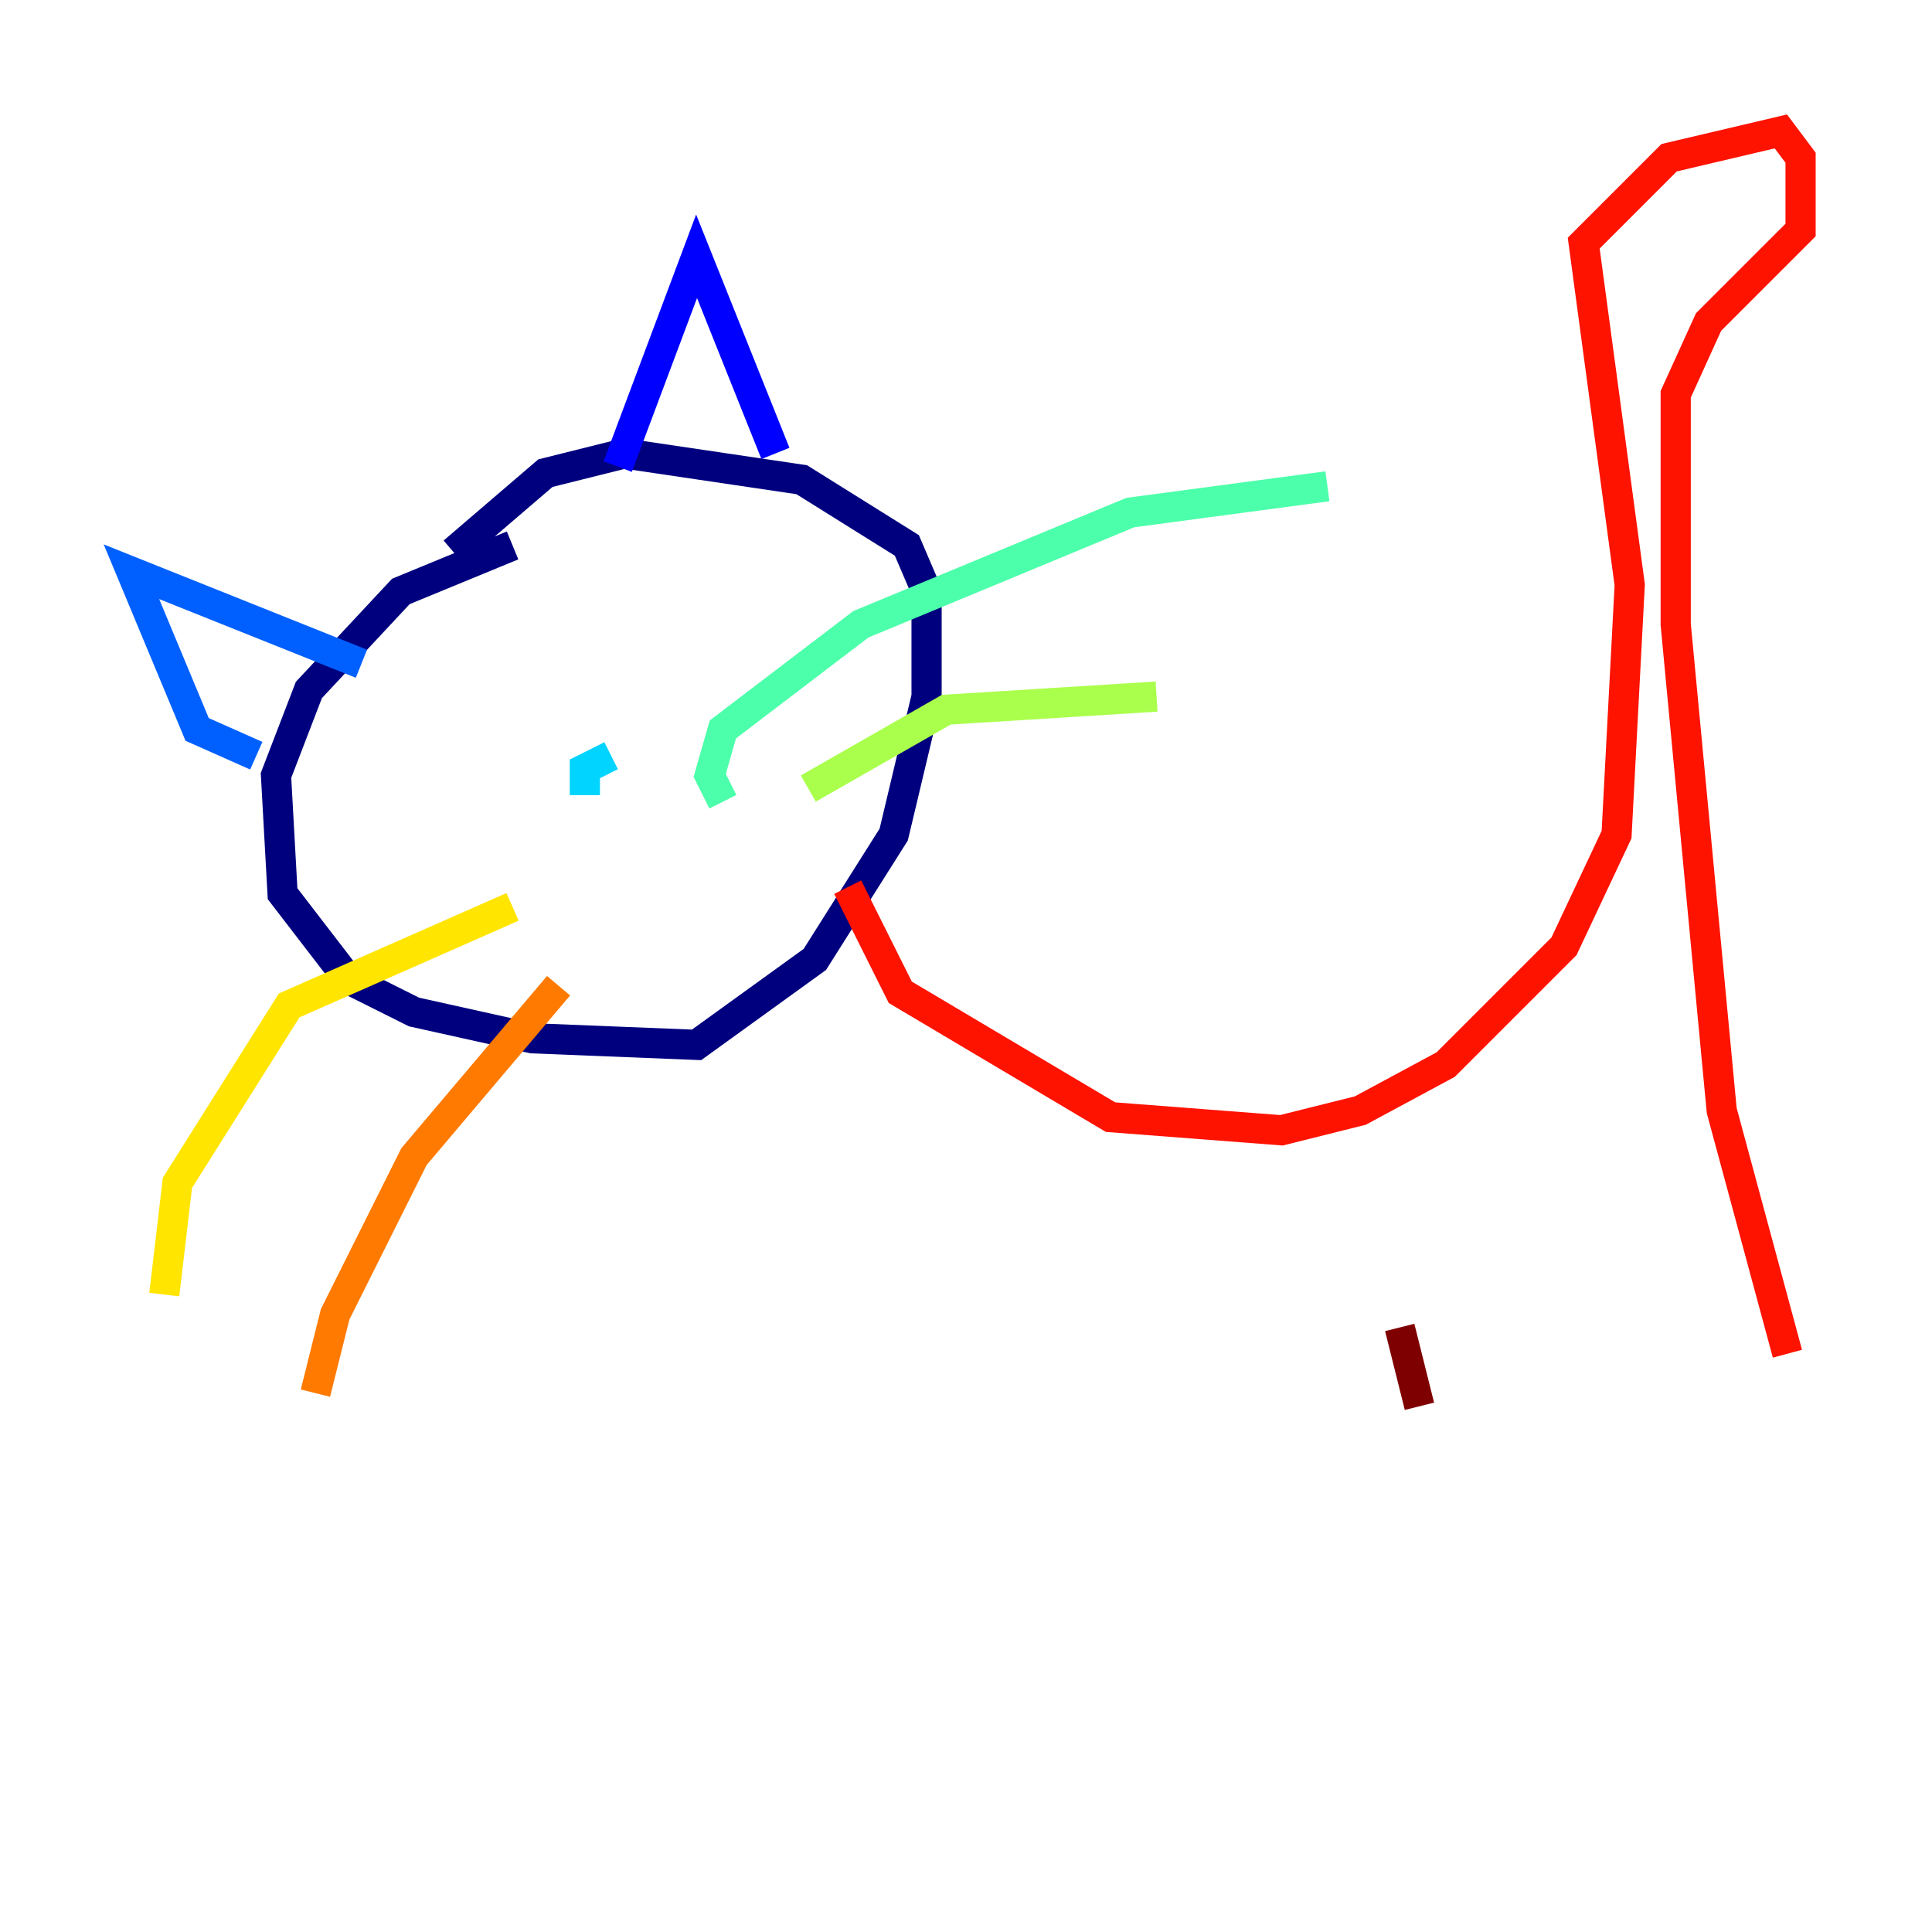 <?xml version="1.0" encoding="utf-8" ?>
<svg baseProfile="tiny" height="128" version="1.2" viewBox="0,0,128,128" width="128" xmlns="http://www.w3.org/2000/svg" xmlns:ev="http://www.w3.org/2001/xml-events" xmlns:xlink="http://www.w3.org/1999/xlink"><defs /><polyline fill="none" points="33.959,36.136 26.558,39.184 20.463,45.714 18.286,51.374 18.721,59.211 23.075,64.871 27.429,67.048 35.265,68.789 46.15,69.225 53.986,63.565 59.211,55.292 61.388,46.15 61.388,39.184 60.082,36.136 53.116,31.782 41.361,30.041 36.136,31.347 30.041,36.571" stroke="#00007f" stroke-width="2" /><polyline fill="none" points="40.925,30.912 46.15,16.98 51.374,30.041" stroke="#0000fe" stroke-width="2" /><polyline fill="none" points="23.946,43.973 8.707,37.878 13.061,48.327 16.98,50.068" stroke="#0060ff" stroke-width="2" /><polyline fill="none" points="38.748,52.68 38.748,50.939 40.49,50.068" stroke="#00d4ff" stroke-width="2" /><polyline fill="none" points="47.891,53.116 47.02,51.374 47.891,48.327 57.034,41.361 74.884,33.959 87.946,32.218" stroke="#4cffaa" stroke-width="2" /><polyline fill="none" points="53.551,52.245 62.694,47.02 76.626,46.15" stroke="#aaff4c" stroke-width="2" /><polyline fill="none" points="33.959,60.082 19.157,66.612 11.755,78.367 10.884,85.769" stroke="#ffe500" stroke-width="2" /><polyline fill="none" points="37.007,65.306 27.429,76.626 22.204,87.075 20.898,92.299" stroke="#ff7a00" stroke-width="2" /><polyline fill="none" points="56.163,58.776 59.646,65.742 73.578,74.014 84.898,74.884 90.122,73.578 95.782,70.531 103.619,62.694 107.102,55.292 107.973,38.748 104.925,16.109 110.585,10.449 117.986,8.707 119.293,10.449 119.293,15.238 113.197,21.333 111.02,26.122 111.02,41.361 114.068,73.578 118.422,89.687" stroke="#fe1200" stroke-width="2" /><polyline fill="none" points="92.735,87.946 94.041,93.17" stroke="#7f0000" stroke-width="2" /></svg>